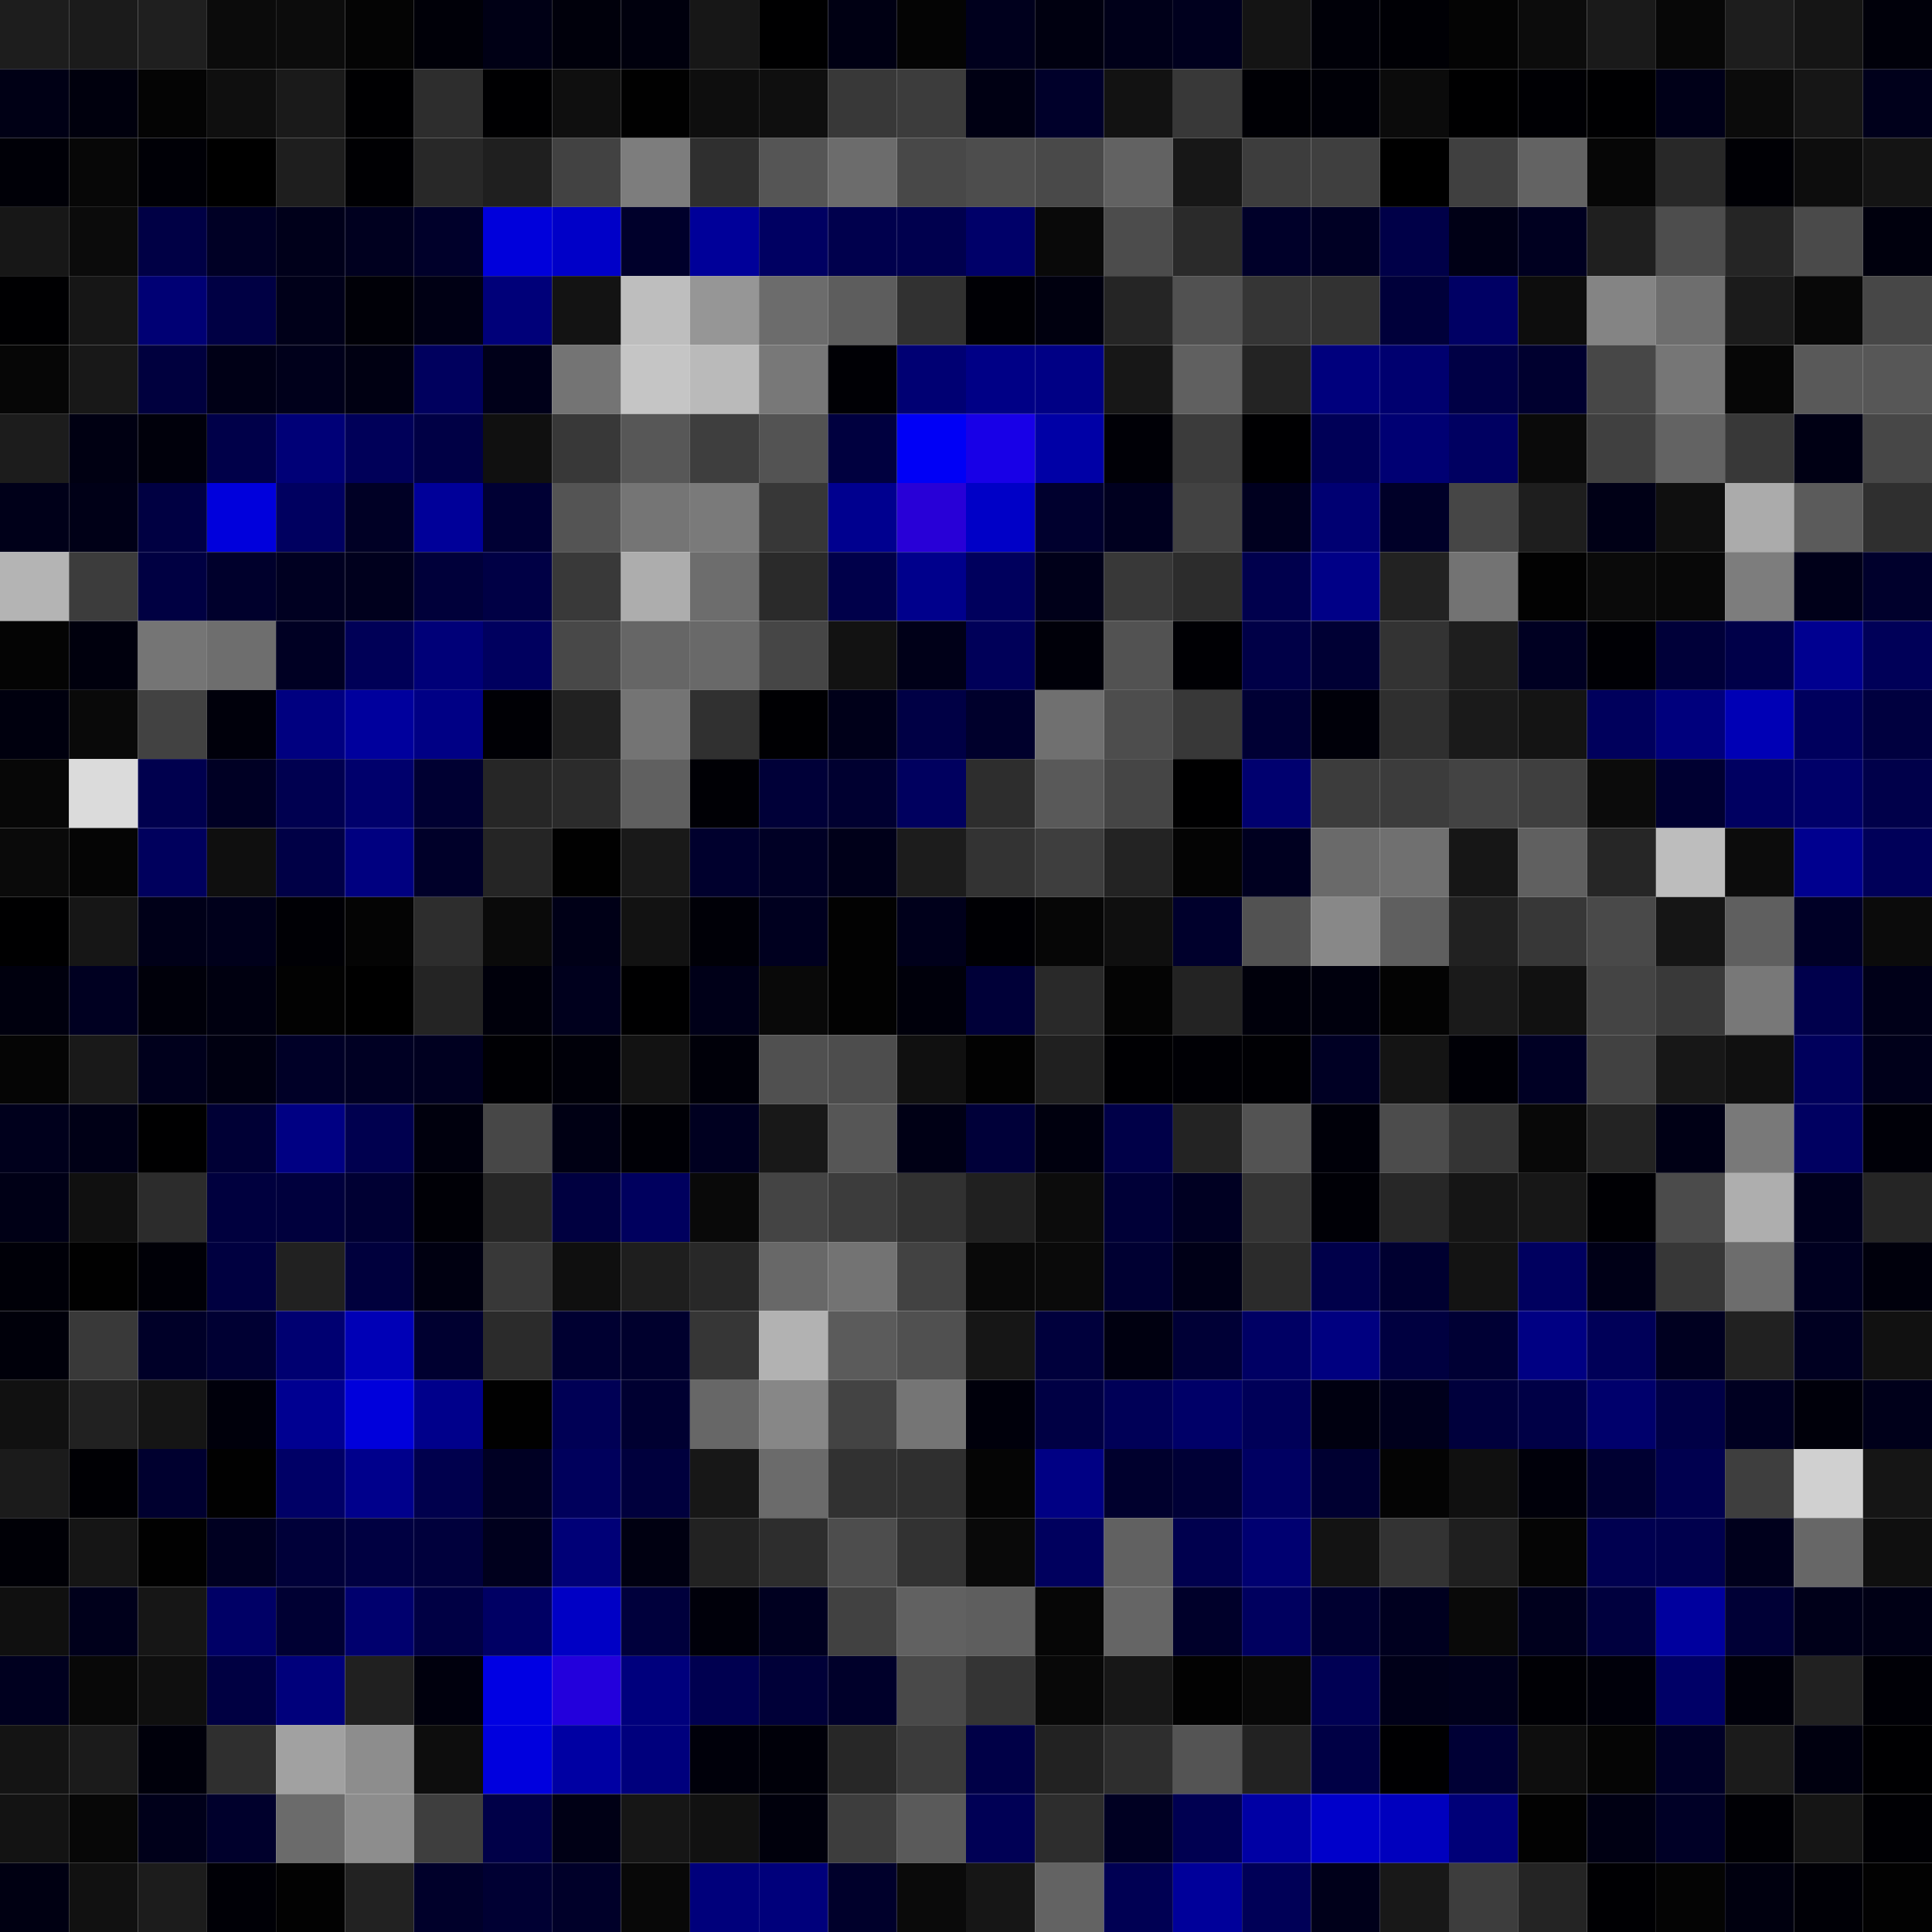 <svg xmlns="http://www.w3.org/2000/svg" width="56" height="56" viewBox="0 0 56 56"><g class="weights_image" id="node-39" stroke="none"><rect x="0" y="0" width="2" height="2" fill="#1d1d1d"/><rect x="2" y="0" width="2" height="2" fill="#1b1b1b"/><rect x="4" y="0" width="2" height="2" fill="#1f1f1f"/><rect x="6" y="0" width="2" height="2" fill="#0b0b0b"/><rect x="8" y="0" width="2" height="2" fill="#0c0c0c"/><rect x="10" y="0" width="2" height="2" fill="#040404"/><rect x="12" y="0" width="2" height="2" fill="#000008"/><rect x="14" y="0" width="2" height="2" fill="#000015"/><rect x="16" y="0" width="2" height="2" fill="#00000b"/><rect x="18" y="0" width="2" height="2" fill="#00000d"/><rect x="20" y="0" width="2" height="2" fill="#171717"/><rect x="22" y="0" width="2" height="2" fill="#000001"/><rect x="24" y="0" width="2" height="2" fill="#000013"/><rect x="26" y="0" width="2" height="2" fill="#040404"/><rect x="28" y="0" width="2" height="2" fill="#00001d"/><rect x="30" y="0" width="2" height="2" fill="#000010"/><rect x="32" y="0" width="2" height="2" fill="#000019"/><rect x="34" y="0" width="2" height="2" fill="#00001e"/><rect x="36" y="0" width="2" height="2" fill="#141414"/><rect x="38" y="0" width="2" height="2" fill="#000008"/><rect x="40" y="0" width="2" height="2" fill="#000005"/><rect x="42" y="0" width="2" height="2" fill="#040404"/><rect x="44" y="0" width="2" height="2" fill="#0c0c0c"/><rect x="46" y="0" width="2" height="2" fill="#1a1a1a"/><rect x="48" y="0" width="2" height="2" fill="#070707"/><rect x="50" y="0" width="2" height="2" fill="#1d1d1d"/><rect x="52" y="0" width="2" height="2" fill="#151515"/><rect x="54" y="0" width="2" height="2" fill="#00000a"/><rect x="0" y="2" width="2" height="2" fill="#000015"/><rect x="2" y="2" width="2" height="2" fill="#00000d"/><rect x="4" y="2" width="2" height="2" fill="#040404"/><rect x="6" y="2" width="2" height="2" fill="#0f0f0f"/><rect x="8" y="2" width="2" height="2" fill="#1a1a1a"/><rect x="10" y="2" width="2" height="2" fill="#000002"/><rect x="12" y="2" width="2" height="2" fill="#2d2d2d"/><rect x="14" y="2" width="2" height="2" fill="#000002"/><rect x="16" y="2" width="2" height="2" fill="#0f0f0f"/><rect x="18" y="2" width="2" height="2" fill="#010101"/><rect x="20" y="2" width="2" height="2" fill="#0e0e0e"/><rect x="22" y="2" width="2" height="2" fill="#0f0f0f"/><rect x="24" y="2" width="2" height="2" fill="#383838"/><rect x="26" y="2" width="2" height="2" fill="#3c3c3c"/><rect x="28" y="2" width="2" height="2" fill="#000013"/><rect x="30" y="2" width="2" height="2" fill="#00002a"/><rect x="32" y="2" width="2" height="2" fill="#121212"/><rect x="34" y="2" width="2" height="2" fill="#383838"/><rect x="36" y="2" width="2" height="2" fill="#000005"/><rect x="38" y="2" width="2" height="2" fill="#000007"/><rect x="40" y="2" width="2" height="2" fill="#0b0b0b"/><rect x="42" y="2" width="2" height="2" fill="#000001"/><rect x="44" y="2" width="2" height="2" fill="#000004"/><rect x="46" y="2" width="2" height="2" fill="#000002"/><rect x="48" y="2" width="2" height="2" fill="#000018"/><rect x="50" y="2" width="2" height="2" fill="#0b0b0b"/><rect x="52" y="2" width="2" height="2" fill="#161616"/><rect x="54" y="2" width="2" height="2" fill="#00001b"/><rect x="0" y="4" width="2" height="2" fill="#000007"/><rect x="2" y="4" width="2" height="2" fill="#070707"/><rect x="4" y="4" width="2" height="2" fill="#000006"/><rect x="6" y="4" width="2" height="2" fill="#000000"/><rect x="8" y="4" width="2" height="2" fill="#1e1e1e"/><rect x="10" y="4" width="2" height="2" fill="#000003"/><rect x="12" y="4" width="2" height="2" fill="#282828"/><rect x="14" y="4" width="2" height="2" fill="#1f1f1f"/><rect x="16" y="4" width="2" height="2" fill="#424242"/><rect x="18" y="4" width="2" height="2" fill="#7d7d7d"/><rect x="20" y="4" width="2" height="2" fill="#2f2f2f"/><rect x="22" y="4" width="2" height="2" fill="#555555"/><rect x="24" y="4" width="2" height="2" fill="#6c6c6c"/><rect x="26" y="4" width="2" height="2" fill="#484848"/><rect x="28" y="4" width="2" height="2" fill="#4d4d4d"/><rect x="30" y="4" width="2" height="2" fill="#494949"/><rect x="32" y="4" width="2" height="2" fill="#626262"/><rect x="34" y="4" width="2" height="2" fill="#171717"/><rect x="36" y="4" width="2" height="2" fill="#3d3d3d"/><rect x="38" y="4" width="2" height="2" fill="#3f3f3f"/><rect x="40" y="4" width="2" height="2" fill="#000000"/><rect x="42" y="4" width="2" height="2" fill="#404040"/><rect x="44" y="4" width="2" height="2" fill="#636363"/><rect x="46" y="4" width="2" height="2" fill="#060606"/><rect x="48" y="4" width="2" height="2" fill="#282828"/><rect x="50" y="4" width="2" height="2" fill="#000005"/><rect x="52" y="4" width="2" height="2" fill="#0d0d0d"/><rect x="54" y="4" width="2" height="2" fill="#141414"/><rect x="0" y="6" width="2" height="2" fill="#171717"/><rect x="2" y="6" width="2" height="2" fill="#0b0b0b"/><rect x="4" y="6" width="2" height="2" fill="#000045"/><rect x="6" y="6" width="2" height="2" fill="#000025"/><rect x="8" y="6" width="2" height="2" fill="#00001a"/><rect x="10" y="6" width="2" height="2" fill="#00001f"/><rect x="12" y="6" width="2" height="2" fill="#00002a"/><rect x="14" y="6" width="2" height="2" fill="#0000db"/><rect x="16" y="6" width="2" height="2" fill="#0000c8"/><rect x="18" y="6" width="2" height="2" fill="#00002b"/><rect x="20" y="6" width="2" height="2" fill="#000099"/><rect x="22" y="6" width="2" height="2" fill="#000062"/><rect x="24" y="6" width="2" height="2" fill="#00004d"/><rect x="26" y="6" width="2" height="2" fill="#00004e"/><rect x="28" y="6" width="2" height="2" fill="#000069"/><rect x="30" y="6" width="2" height="2" fill="#090909"/><rect x="32" y="6" width="2" height="2" fill="#4c4c4c"/><rect x="34" y="6" width="2" height="2" fill="#2a2a2a"/><rect x="36" y="6" width="2" height="2" fill="#000029"/><rect x="38" y="6" width="2" height="2" fill="#000024"/><rect x="40" y="6" width="2" height="2" fill="#000048"/><rect x="42" y="6" width="2" height="2" fill="#000016"/><rect x="44" y="6" width="2" height="2" fill="#000020"/><rect x="46" y="6" width="2" height="2" fill="#1f1f1f"/><rect x="48" y="6" width="2" height="2" fill="#4d4d4d"/><rect x="50" y="6" width="2" height="2" fill="#252525"/><rect x="52" y="6" width="2" height="2" fill="#4a4a4a"/><rect x="54" y="6" width="2" height="2" fill="#00000d"/><rect x="0" y="8" width="2" height="2" fill="#000002"/><rect x="2" y="8" width="2" height="2" fill="#161616"/><rect x="4" y="8" width="2" height="2" fill="#000074"/><rect x="6" y="8" width="2" height="2" fill="#000044"/><rect x="8" y="8" width="2" height="2" fill="#000019"/><rect x="10" y="8" width="2" height="2" fill="#000007"/><rect x="12" y="8" width="2" height="2" fill="#000014"/><rect x="14" y="8" width="2" height="2" fill="#000079"/><rect x="16" y="8" width="2" height="2" fill="#131313"/><rect x="18" y="8" width="2" height="2" fill="#bebebe"/><rect x="20" y="8" width="2" height="2" fill="#969696"/><rect x="22" y="8" width="2" height="2" fill="#6c6c6c"/><rect x="24" y="8" width="2" height="2" fill="#5d5d5d"/><rect x="26" y="8" width="2" height="2" fill="#313131"/><rect x="28" y="8" width="2" height="2" fill="#000005"/><rect x="30" y="8" width="2" height="2" fill="#00000f"/><rect x="32" y="8" width="2" height="2" fill="#252525"/><rect x="34" y="8" width="2" height="2" fill="#515151"/><rect x="36" y="8" width="2" height="2" fill="#353535"/><rect x="38" y="8" width="2" height="2" fill="#323232"/><rect x="40" y="8" width="2" height="2" fill="#00003a"/><rect x="42" y="8" width="2" height="2" fill="#000064"/><rect x="44" y="8" width="2" height="2" fill="#0d0d0d"/><rect x="46" y="8" width="2" height="2" fill="#848484"/><rect x="48" y="8" width="2" height="2" fill="#6e6e6e"/><rect x="50" y="8" width="2" height="2" fill="#1b1b1b"/><rect x="52" y="8" width="2" height="2" fill="#080808"/><rect x="54" y="8" width="2" height="2" fill="#474747"/><rect x="0" y="10" width="2" height="2" fill="#060606"/><rect x="2" y="10" width="2" height="2" fill="#181818"/><rect x="4" y="10" width="2" height="2" fill="#00003e"/><rect x="6" y="10" width="2" height="2" fill="#000016"/><rect x="8" y="10" width="2" height="2" fill="#00001b"/><rect x="10" y="10" width="2" height="2" fill="#000012"/><rect x="12" y="10" width="2" height="2" fill="#00005e"/><rect x="14" y="10" width="2" height="2" fill="#000019"/><rect x="16" y="10" width="2" height="2" fill="#747474"/><rect x="18" y="10" width="2" height="2" fill="#c5c5c5"/><rect x="20" y="10" width="2" height="2" fill="#bababa"/><rect x="22" y="10" width="2" height="2" fill="#787878"/><rect x="24" y="10" width="2" height="2" fill="#000005"/><rect x="26" y="10" width="2" height="2" fill="#000073"/><rect x="28" y="10" width="2" height="2" fill="#000086"/><rect x="30" y="10" width="2" height="2" fill="#000085"/><rect x="32" y="10" width="2" height="2" fill="#171717"/><rect x="34" y="10" width="2" height="2" fill="#606060"/><rect x="36" y="10" width="2" height="2" fill="#232323"/><rect x="38" y="10" width="2" height="2" fill="#00007d"/><rect x="40" y="10" width="2" height="2" fill="#00006f"/><rect x="42" y="10" width="2" height="2" fill="#000045"/><rect x="44" y="10" width="2" height="2" fill="#00002f"/><rect x="46" y="10" width="2" height="2" fill="#474747"/><rect x="48" y="10" width="2" height="2" fill="#767676"/><rect x="50" y="10" width="2" height="2" fill="#060606"/><rect x="52" y="10" width="2" height="2" fill="#595959"/><rect x="54" y="10" width="2" height="2" fill="#575757"/><rect x="0" y="12" width="2" height="2" fill="#1c1c1c"/><rect x="2" y="12" width="2" height="2" fill="#000012"/><rect x="4" y="12" width="2" height="2" fill="#00000b"/><rect x="6" y="12" width="2" height="2" fill="#000049"/><rect x="8" y="12" width="2" height="2" fill="#000077"/><rect x="10" y="12" width="2" height="2" fill="#000059"/><rect x="12" y="12" width="2" height="2" fill="#000045"/><rect x="14" y="12" width="2" height="2" fill="#101010"/><rect x="16" y="12" width="2" height="2" fill="#383838"/><rect x="18" y="12" width="2" height="2" fill="#575757"/><rect x="20" y="12" width="2" height="2" fill="#3e3e3e"/><rect x="22" y="12" width="2" height="2" fill="#535353"/><rect x="24" y="12" width="2" height="2" fill="#00003f"/><rect x="26" y="12" width="2" height="2" fill="#0000f6"/><rect x="28" y="12" width="2" height="2" fill="#1800e7"/><rect x="30" y="12" width="2" height="2" fill="#0000a6"/><rect x="32" y="12" width="2" height="2" fill="#000006"/><rect x="34" y="12" width="2" height="2" fill="#3b3b3b"/><rect x="36" y="12" width="2" height="2" fill="#000002"/><rect x="38" y="12" width="2" height="2" fill="#000057"/><rect x="40" y="12" width="2" height="2" fill="#000073"/><rect x="42" y="12" width="2" height="2" fill="#000061"/><rect x="44" y="12" width="2" height="2" fill="#0a0a0a"/><rect x="46" y="12" width="2" height="2" fill="#404040"/><rect x="48" y="12" width="2" height="2" fill="#636363"/><rect x="50" y="12" width="2" height="2" fill="#383838"/><rect x="52" y="12" width="2" height="2" fill="#000014"/><rect x="54" y="12" width="2" height="2" fill="#474747"/><rect x="0" y="14" width="2" height="2" fill="#000019"/><rect x="2" y="14" width="2" height="2" fill="#000017"/><rect x="4" y="14" width="2" height="2" fill="#000042"/><rect x="6" y="14" width="2" height="2" fill="#0000dc"/><rect x="8" y="14" width="2" height="2" fill="#000060"/><rect x="10" y="14" width="2" height="2" fill="#000025"/><rect x="12" y="14" width="2" height="2" fill="#000099"/><rect x="14" y="14" width="2" height="2" fill="#000034"/><rect x="16" y="14" width="2" height="2" fill="#545454"/><rect x="18" y="14" width="2" height="2" fill="#757575"/><rect x="20" y="14" width="2" height="2" fill="#7a7a7a"/><rect x="22" y="14" width="2" height="2" fill="#373737"/><rect x="24" y="14" width="2" height="2" fill="#00008f"/><rect x="26" y="14" width="2" height="2" fill="#2800d7"/><rect x="28" y="14" width="2" height="2" fill="#0000c7"/><rect x="30" y="14" width="2" height="2" fill="#00002e"/><rect x="32" y="14" width="2" height="2" fill="#00001f"/><rect x="34" y="14" width="2" height="2" fill="#424242"/><rect x="36" y="14" width="2" height="2" fill="#00001f"/><rect x="38" y="14" width="2" height="2" fill="#000072"/><rect x="40" y="14" width="2" height="2" fill="#000028"/><rect x="42" y="14" width="2" height="2" fill="#464646"/><rect x="44" y="14" width="2" height="2" fill="#1e1e1e"/><rect x="46" y="14" width="2" height="2" fill="#000016"/><rect x="48" y="14" width="2" height="2" fill="#0f0f0f"/><rect x="50" y="14" width="2" height="2" fill="#ababab"/><rect x="52" y="14" width="2" height="2" fill="#5b5b5b"/><rect x="54" y="14" width="2" height="2" fill="#2f2f2f"/><rect x="0" y="16" width="2" height="2" fill="#b4b4b4"/><rect x="2" y="16" width="2" height="2" fill="#3c3c3c"/><rect x="4" y="16" width="2" height="2" fill="#000042"/><rect x="6" y="16" width="2" height="2" fill="#00002c"/><rect x="8" y="16" width="2" height="2" fill="#000021"/><rect x="10" y="16" width="2" height="2" fill="#00001d"/><rect x="12" y="16" width="2" height="2" fill="#00003a"/><rect x="14" y="16" width="2" height="2" fill="#000045"/><rect x="16" y="16" width="2" height="2" fill="#393939"/><rect x="18" y="16" width="2" height="2" fill="#adadad"/><rect x="20" y="16" width="2" height="2" fill="#6d6d6d"/><rect x="22" y="16" width="2" height="2" fill="#2a2a2a"/><rect x="24" y="16" width="2" height="2" fill="#00004a"/><rect x="26" y="16" width="2" height="2" fill="#00008c"/><rect x="28" y="16" width="2" height="2" fill="#00005d"/><rect x="30" y="16" width="2" height="2" fill="#000019"/><rect x="32" y="16" width="2" height="2" fill="#383838"/><rect x="34" y="16" width="2" height="2" fill="#2c2c2c"/><rect x="36" y="16" width="2" height="2" fill="#00004d"/><rect x="38" y="16" width="2" height="2" fill="#000087"/><rect x="40" y="16" width="2" height="2" fill="#222222"/><rect x="42" y="16" width="2" height="2" fill="#737373"/><rect x="44" y="16" width="2" height="2" fill="#020202"/><rect x="46" y="16" width="2" height="2" fill="#0a0a0a"/><rect x="48" y="16" width="2" height="2" fill="#080808"/><rect x="50" y="16" width="2" height="2" fill="#7d7d7d"/><rect x="52" y="16" width="2" height="2" fill="#000019"/><rect x="54" y="16" width="2" height="2" fill="#00002c"/><rect x="0" y="18" width="2" height="2" fill="#040404"/><rect x="2" y="18" width="2" height="2" fill="#00000d"/><rect x="4" y="18" width="2" height="2" fill="#757575"/><rect x="6" y="18" width="2" height="2" fill="#6e6e6e"/><rect x="8" y="18" width="2" height="2" fill="#000023"/><rect x="10" y="18" width="2" height="2" fill="#000057"/><rect x="12" y="18" width="2" height="2" fill="#000078"/><rect x="14" y="18" width="2" height="2" fill="#00005f"/><rect x="16" y="18" width="2" height="2" fill="#484848"/><rect x="18" y="18" width="2" height="2" fill="#666666"/><rect x="20" y="18" width="2" height="2" fill="#696969"/><rect x="22" y="18" width="2" height="2" fill="#464646"/><rect x="24" y="18" width="2" height="2" fill="#121212"/><rect x="26" y="18" width="2" height="2" fill="#000018"/><rect x="28" y="18" width="2" height="2" fill="#000059"/><rect x="30" y="18" width="2" height="2" fill="#000009"/><rect x="32" y="18" width="2" height="2" fill="#525252"/><rect x="34" y="18" width="2" height="2" fill="#000004"/><rect x="36" y="18" width="2" height="2" fill="#000047"/><rect x="38" y="18" width="2" height="2" fill="#000034"/><rect x="40" y="18" width="2" height="2" fill="#333333"/><rect x="42" y="18" width="2" height="2" fill="#1e1e1e"/><rect x="44" y="18" width="2" height="2" fill="#000022"/><rect x="46" y="18" width="2" height="2" fill="#000005"/><rect x="48" y="18" width="2" height="2" fill="#000039"/><rect x="50" y="18" width="2" height="2" fill="#000049"/><rect x="52" y="18" width="2" height="2" fill="#000090"/><rect x="54" y="18" width="2" height="2" fill="#000058"/><rect x="0" y="20" width="2" height="2" fill="#00000e"/><rect x="2" y="20" width="2" height="2" fill="#090909"/><rect x="4" y="20" width="2" height="2" fill="#424242"/><rect x="6" y="20" width="2" height="2" fill="#00000b"/><rect x="8" y="20" width="2" height="2" fill="#000080"/><rect x="10" y="20" width="2" height="2" fill="#00009d"/><rect x="12" y="20" width="2" height="2" fill="#000085"/><rect x="14" y="20" width="2" height="2" fill="#000005"/><rect x="16" y="20" width="2" height="2" fill="#212121"/><rect x="18" y="20" width="2" height="2" fill="#747474"/><rect x="20" y="20" width="2" height="2" fill="#303030"/><rect x="22" y="20" width="2" height="2" fill="#000003"/><rect x="24" y="20" width="2" height="2" fill="#000019"/><rect x="26" y="20" width="2" height="2" fill="#000045"/><rect x="28" y="20" width="2" height="2" fill="#00002c"/><rect x="30" y="20" width="2" height="2" fill="#707070"/><rect x="32" y="20" width="2" height="2" fill="#4d4d4d"/><rect x="34" y="20" width="2" height="2" fill="#383838"/><rect x="36" y="20" width="2" height="2" fill="#000034"/><rect x="38" y="20" width="2" height="2" fill="#000009"/><rect x="40" y="20" width="2" height="2" fill="#2f2f2f"/><rect x="42" y="20" width="2" height="2" fill="#1a1a1a"/><rect x="44" y="20" width="2" height="2" fill="#141414"/><rect x="46" y="20" width="2" height="2" fill="#00005c"/><rect x="48" y="20" width="2" height="2" fill="#00007d"/><rect x="50" y="20" width="2" height="2" fill="#0000b5"/><rect x="52" y="20" width="2" height="2" fill="#00005d"/><rect x="54" y="20" width="2" height="2" fill="#00003f"/><rect x="0" y="22" width="2" height="2" fill="#070707"/><rect x="2" y="22" width="2" height="2" fill="#dbdbdb"/><rect x="4" y="22" width="2" height="2" fill="#00004e"/><rect x="6" y="22" width="2" height="2" fill="#000024"/><rect x="8" y="22" width="2" height="2" fill="#000050"/><rect x="10" y="22" width="2" height="2" fill="#00006c"/><rect x="12" y="22" width="2" height="2" fill="#000032"/><rect x="14" y="22" width="2" height="2" fill="#262626"/><rect x="16" y="22" width="2" height="2" fill="#2b2b2b"/><rect x="18" y="22" width="2" height="2" fill="#606060"/><rect x="20" y="22" width="2" height="2" fill="#000005"/><rect x="22" y="22" width="2" height="2" fill="#000038"/><rect x="24" y="22" width="2" height="2" fill="#000030"/><rect x="26" y="22" width="2" height="2" fill="#00005f"/><rect x="28" y="22" width="2" height="2" fill="#2d2d2d"/><rect x="30" y="22" width="2" height="2" fill="#595959"/><rect x="32" y="22" width="2" height="2" fill="#454545"/><rect x="34" y="22" width="2" height="2" fill="#000001"/><rect x="36" y="22" width="2" height="2" fill="#00006f"/><rect x="38" y="22" width="2" height="2" fill="#3c3c3c"/><rect x="40" y="22" width="2" height="2" fill="#3c3c3c"/><rect x="42" y="22" width="2" height="2" fill="#434343"/><rect x="44" y="22" width="2" height="2" fill="#3f3f3f"/><rect x="46" y="22" width="2" height="2" fill="#0b0b0b"/><rect x="48" y="22" width="2" height="2" fill="#000031"/><rect x="50" y="22" width="2" height="2" fill="#000061"/><rect x="52" y="22" width="2" height="2" fill="#000069"/><rect x="54" y="22" width="2" height="2" fill="#00004a"/><rect x="0" y="24" width="2" height="2" fill="#0a0a0a"/><rect x="2" y="24" width="2" height="2" fill="#050505"/><rect x="4" y="24" width="2" height="2" fill="#00005d"/><rect x="6" y="24" width="2" height="2" fill="#0f0f0f"/><rect x="8" y="24" width="2" height="2" fill="#000046"/><rect x="10" y="24" width="2" height="2" fill="#000080"/><rect x="12" y="24" width="2" height="2" fill="#000029"/><rect x="14" y="24" width="2" height="2" fill="#252525"/><rect x="16" y="24" width="2" height="2" fill="#010101"/><rect x="18" y="24" width="2" height="2" fill="#191919"/><rect x="20" y="24" width="2" height="2" fill="#00002d"/><rect x="22" y="24" width="2" height="2" fill="#000025"/><rect x="24" y="24" width="2" height="2" fill="#000019"/><rect x="26" y="24" width="2" height="2" fill="#1c1c1c"/><rect x="28" y="24" width="2" height="2" fill="#333333"/><rect x="30" y="24" width="2" height="2" fill="#3e3e3e"/><rect x="32" y="24" width="2" height="2" fill="#232323"/><rect x="34" y="24" width="2" height="2" fill="#040404"/><rect x="36" y="24" width="2" height="2" fill="#000020"/><rect x="38" y="24" width="2" height="2" fill="#6a6a6a"/><rect x="40" y="24" width="2" height="2" fill="#707070"/><rect x="42" y="24" width="2" height="2" fill="#161616"/><rect x="44" y="24" width="2" height="2" fill="#606060"/><rect x="46" y="24" width="2" height="2" fill="#262626"/><rect x="48" y="24" width="2" height="2" fill="#bdbdbd"/><rect x="50" y="24" width="2" height="2" fill="#0c0c0c"/><rect x="52" y="24" width="2" height="2" fill="#00008f"/><rect x="54" y="24" width="2" height="2" fill="#000059"/><rect x="0" y="26" width="2" height="2" fill="#000001"/><rect x="2" y="26" width="2" height="2" fill="#161616"/><rect x="4" y="26" width="2" height="2" fill="#000018"/><rect x="6" y="26" width="2" height="2" fill="#00001b"/><rect x="8" y="26" width="2" height="2" fill="#000005"/><rect x="10" y="26" width="2" height="2" fill="#040404"/><rect x="12" y="26" width="2" height="2" fill="#2d2d2d"/><rect x="14" y="26" width="2" height="2" fill="#0a0a0a"/><rect x="16" y="26" width="2" height="2" fill="#000017"/><rect x="18" y="26" width="2" height="2" fill="#121212"/><rect x="20" y="26" width="2" height="2" fill="#000007"/><rect x="22" y="26" width="2" height="2" fill="#00001f"/><rect x="24" y="26" width="2" height="2" fill="#020202"/><rect x="26" y="26" width="2" height="2" fill="#00001b"/><rect x="28" y="26" width="2" height="2" fill="#000004"/><rect x="30" y="26" width="2" height="2" fill="#060606"/><rect x="32" y="26" width="2" height="2" fill="#0f0f0f"/><rect x="34" y="26" width="2" height="2" fill="#00002c"/><rect x="36" y="26" width="2" height="2" fill="#525252"/><rect x="38" y="26" width="2" height="2" fill="#888888"/><rect x="40" y="26" width="2" height="2" fill="#5f5f5f"/><rect x="42" y="26" width="2" height="2" fill="#212121"/><rect x="44" y="26" width="2" height="2" fill="#373737"/><rect x="46" y="26" width="2" height="2" fill="#494949"/><rect x="48" y="26" width="2" height="2" fill="#151515"/><rect x="50" y="26" width="2" height="2" fill="#5f5f5f"/><rect x="52" y="26" width="2" height="2" fill="#000026"/><rect x="54" y="26" width="2" height="2" fill="#0b0b0b"/><rect x="0" y="28" width="2" height="2" fill="#00000e"/><rect x="2" y="28" width="2" height="2" fill="#000021"/><rect x="4" y="28" width="2" height="2" fill="#00000a"/><rect x="6" y="28" width="2" height="2" fill="#000010"/><rect x="8" y="28" width="2" height="2" fill="#020202"/><rect x="10" y="28" width="2" height="2" fill="#000000"/><rect x="12" y="28" width="2" height="2" fill="#242424"/><rect x="14" y="28" width="2" height="2" fill="#00000b"/><rect x="16" y="28" width="2" height="2" fill="#00001d"/><rect x="18" y="28" width="2" height="2" fill="#000001"/><rect x="20" y="28" width="2" height="2" fill="#000018"/><rect x="22" y="28" width="2" height="2" fill="#090909"/><rect x="24" y="28" width="2" height="2" fill="#020202"/><rect x="26" y="28" width="2" height="2" fill="#00000b"/><rect x="28" y="28" width="2" height="2" fill="#000038"/><rect x="30" y="28" width="2" height="2" fill="#292929"/><rect x="32" y="28" width="2" height="2" fill="#040404"/><rect x="34" y="28" width="2" height="2" fill="#232323"/><rect x="36" y="28" width="2" height="2" fill="#00000b"/><rect x="38" y="28" width="2" height="2" fill="#00000d"/><rect x="40" y="28" width="2" height="2" fill="#030303"/><rect x="42" y="28" width="2" height="2" fill="#1a1a1a"/><rect x="44" y="28" width="2" height="2" fill="#111111"/><rect x="46" y="28" width="2" height="2" fill="#444444"/><rect x="48" y="28" width="2" height="2" fill="#393939"/><rect x="50" y="28" width="2" height="2" fill="#787878"/><rect x="52" y="28" width="2" height="2" fill="#00004c"/><rect x="54" y="28" width="2" height="2" fill="#000018"/><rect x="0" y="30" width="2" height="2" fill="#050505"/><rect x="2" y="30" width="2" height="2" fill="#191919"/><rect x="4" y="30" width="2" height="2" fill="#00001c"/><rect x="6" y="30" width="2" height="2" fill="#000011"/><rect x="8" y="30" width="2" height="2" fill="#000027"/><rect x="10" y="30" width="2" height="2" fill="#000023"/><rect x="12" y="30" width="2" height="2" fill="#000020"/><rect x="14" y="30" width="2" height="2" fill="#000004"/><rect x="16" y="30" width="2" height="2" fill="#000009"/><rect x="18" y="30" width="2" height="2" fill="#121212"/><rect x="20" y="30" width="2" height="2" fill="#000009"/><rect x="22" y="30" width="2" height="2" fill="#505050"/><rect x="24" y="30" width="2" height="2" fill="#4d4d4d"/><rect x="26" y="30" width="2" height="2" fill="#101010"/><rect x="28" y="30" width="2" height="2" fill="#020202"/><rect x="30" y="30" width="2" height="2" fill="#202020"/><rect x="32" y="30" width="2" height="2" fill="#000003"/><rect x="34" y="30" width="2" height="2" fill="#000005"/><rect x="36" y="30" width="2" height="2" fill="#000004"/><rect x="38" y="30" width="2" height="2" fill="#000024"/><rect x="40" y="30" width="2" height="2" fill="#141414"/><rect x="42" y="30" width="2" height="2" fill="#000006"/><rect x="44" y="30" width="2" height="2" fill="#000024"/><rect x="46" y="30" width="2" height="2" fill="#414141"/><rect x="48" y="30" width="2" height="2" fill="#171717"/><rect x="50" y="30" width="2" height="2" fill="#101010"/><rect x="52" y="30" width="2" height="2" fill="#00005c"/><rect x="54" y="30" width="2" height="2" fill="#00001a"/><rect x="0" y="32" width="2" height="2" fill="#00001c"/><rect x="2" y="32" width="2" height="2" fill="#000016"/><rect x="4" y="32" width="2" height="2" fill="#000001"/><rect x="6" y="32" width="2" height="2" fill="#000035"/><rect x="8" y="32" width="2" height="2" fill="#000083"/><rect x="10" y="32" width="2" height="2" fill="#00004f"/><rect x="12" y="32" width="2" height="2" fill="#00000d"/><rect x="14" y="32" width="2" height="2" fill="#474747"/><rect x="16" y="32" width="2" height="2" fill="#000014"/><rect x="18" y="32" width="2" height="2" fill="#000006"/><rect x="20" y="32" width="2" height="2" fill="#000020"/><rect x="22" y="32" width="2" height="2" fill="#181818"/><rect x="24" y="32" width="2" height="2" fill="#565656"/><rect x="26" y="32" width="2" height="2" fill="#000015"/><rect x="28" y="32" width="2" height="2" fill="#000039"/><rect x="30" y="32" width="2" height="2" fill="#00000e"/><rect x="32" y="32" width="2" height="2" fill="#000048"/><rect x="34" y="32" width="2" height="2" fill="#232323"/><rect x="36" y="32" width="2" height="2" fill="#535353"/><rect x="38" y="32" width="2" height="2" fill="#000009"/><rect x="40" y="32" width="2" height="2" fill="#4c4c4c"/><rect x="42" y="32" width="2" height="2" fill="#343434"/><rect x="44" y="32" width="2" height="2" fill="#080808"/><rect x="46" y="32" width="2" height="2" fill="#232323"/><rect x="48" y="32" width="2" height="2" fill="#000015"/><rect x="50" y="32" width="2" height="2" fill="#797979"/><rect x="52" y="32" width="2" height="2" fill="#000061"/><rect x="54" y="32" width="2" height="2" fill="#000008"/><rect x="0" y="34" width="2" height="2" fill="#000016"/><rect x="2" y="34" width="2" height="2" fill="#101010"/><rect x="4" y="34" width="2" height="2" fill="#2c2c2c"/><rect x="6" y="34" width="2" height="2" fill="#00003e"/><rect x="8" y="34" width="2" height="2" fill="#00003d"/><rect x="10" y="34" width="2" height="2" fill="#000033"/><rect x="12" y="34" width="2" height="2" fill="#000006"/><rect x="14" y="34" width="2" height="2" fill="#262626"/><rect x="16" y="34" width="2" height="2" fill="#000040"/><rect x="18" y="34" width="2" height="2" fill="#00005e"/><rect x="20" y="34" width="2" height="2" fill="#090909"/><rect x="22" y="34" width="2" height="2" fill="#444444"/><rect x="24" y="34" width="2" height="2" fill="#3c3c3c"/><rect x="26" y="34" width="2" height="2" fill="#313131"/><rect x="28" y="34" width="2" height="2" fill="#202020"/><rect x="30" y="34" width="2" height="2" fill="#0c0c0c"/><rect x="32" y="34" width="2" height="2" fill="#000037"/><rect x="34" y="34" width="2" height="2" fill="#000022"/><rect x="36" y="34" width="2" height="2" fill="#343434"/><rect x="38" y="34" width="2" height="2" fill="#000006"/><rect x="40" y="34" width="2" height="2" fill="#272727"/><rect x="42" y="34" width="2" height="2" fill="#151515"/><rect x="44" y="34" width="2" height="2" fill="#171717"/><rect x="46" y="34" width="2" height="2" fill="#000004"/><rect x="48" y="34" width="2" height="2" fill="#4b4b4b"/><rect x="50" y="34" width="2" height="2" fill="#aeaeae"/><rect x="52" y="34" width="2" height="2" fill="#00001d"/><rect x="54" y="34" width="2" height="2" fill="#252525"/><rect x="0" y="36" width="2" height="2" fill="#000008"/><rect x="2" y="36" width="2" height="2" fill="#010101"/><rect x="4" y="36" width="2" height="2" fill="#000007"/><rect x="6" y="36" width="2" height="2" fill="#000040"/><rect x="8" y="36" width="2" height="2" fill="#212121"/><rect x="10" y="36" width="2" height="2" fill="#00003d"/><rect x="12" y="36" width="2" height="2" fill="#000011"/><rect x="14" y="36" width="2" height="2" fill="#383838"/><rect x="16" y="36" width="2" height="2" fill="#0f0f0f"/><rect x="18" y="36" width="2" height="2" fill="#1e1e1e"/><rect x="20" y="36" width="2" height="2" fill="#282828"/><rect x="22" y="36" width="2" height="2" fill="#686868"/><rect x="24" y="36" width="2" height="2" fill="#737373"/><rect x="26" y="36" width="2" height="2" fill="#424242"/><rect x="28" y="36" width="2" height="2" fill="#090909"/><rect x="30" y="36" width="2" height="2" fill="#0a0a0a"/><rect x="32" y="36" width="2" height="2" fill="#000032"/><rect x="34" y="36" width="2" height="2" fill="#000017"/><rect x="36" y="36" width="2" height="2" fill="#2b2b2b"/><rect x="38" y="36" width="2" height="2" fill="#00004a"/><rect x="40" y="36" width="2" height="2" fill="#000030"/><rect x="42" y="36" width="2" height="2" fill="#131313"/><rect x="44" y="36" width="2" height="2" fill="#00005f"/><rect x="46" y="36" width="2" height="2" fill="#000017"/><rect x="48" y="36" width="2" height="2" fill="#373737"/><rect x="50" y="36" width="2" height="2" fill="#6d6d6d"/><rect x="52" y="36" width="2" height="2" fill="#000020"/><rect x="54" y="36" width="2" height="2" fill="#00000c"/><rect x="0" y="38" width="2" height="2" fill="#00000a"/><rect x="2" y="38" width="2" height="2" fill="#393939"/><rect x="4" y="38" width="2" height="2" fill="#000028"/><rect x="6" y="38" width="2" height="2" fill="#000033"/><rect x="8" y="38" width="2" height="2" fill="#000071"/><rect x="10" y="38" width="2" height="2" fill="#0000b6"/><rect x="12" y="38" width="2" height="2" fill="#000030"/><rect x="14" y="38" width="2" height="2" fill="#2b2b2b"/><rect x="16" y="38" width="2" height="2" fill="#000031"/><rect x="18" y="38" width="2" height="2" fill="#00002d"/><rect x="20" y="38" width="2" height="2" fill="#363636"/><rect x="22" y="38" width="2" height="2" fill="#b2b2b2"/><rect x="24" y="38" width="2" height="2" fill="#5b5b5b"/><rect x="26" y="38" width="2" height="2" fill="#505050"/><rect x="28" y="38" width="2" height="2" fill="#161616"/><rect x="30" y="38" width="2" height="2" fill="#00003c"/><rect x="32" y="38" width="2" height="2" fill="#000010"/><rect x="34" y="38" width="2" height="2" fill="#000036"/><rect x="36" y="38" width="2" height="2" fill="#000064"/><rect x="38" y="38" width="2" height="2" fill="#000080"/><rect x="40" y="38" width="2" height="2" fill="#000040"/><rect x="42" y="38" width="2" height="2" fill="#000034"/><rect x="44" y="38" width="2" height="2" fill="#000083"/><rect x="46" y="38" width="2" height="2" fill="#000058"/><rect x="48" y="38" width="2" height="2" fill="#000020"/><rect x="50" y="38" width="2" height="2" fill="#212121"/><rect x="52" y="38" width="2" height="2" fill="#000021"/><rect x="54" y="38" width="2" height="2" fill="#111111"/><rect x="0" y="40" width="2" height="2" fill="#111111"/><rect x="2" y="40" width="2" height="2" fill="#212121"/><rect x="4" y="40" width="2" height="2" fill="#151515"/><rect x="6" y="40" width="2" height="2" fill="#00000b"/><rect x="8" y="40" width="2" height="2" fill="#000091"/><rect x="10" y="40" width="2" height="2" fill="#0000db"/><rect x="12" y="40" width="2" height="2" fill="#00008b"/><rect x="14" y="40" width="2" height="2" fill="#010101"/><rect x="16" y="40" width="2" height="2" fill="#000055"/><rect x="18" y="40" width="2" height="2" fill="#000031"/><rect x="20" y="40" width="2" height="2" fill="#676767"/><rect x="22" y="40" width="2" height="2" fill="#878787"/><rect x="24" y="40" width="2" height="2" fill="#434343"/><rect x="26" y="40" width="2" height="2" fill="#757575"/><rect x="28" y="40" width="2" height="2" fill="#00000b"/><rect x="30" y="40" width="2" height="2" fill="#000044"/><rect x="32" y="40" width="2" height="2" fill="#000057"/><rect x="34" y="40" width="2" height="2" fill="#000068"/><rect x="36" y="40" width="2" height="2" fill="#000058"/><rect x="38" y="40" width="2" height="2" fill="#000010"/><rect x="40" y="40" width="2" height="2" fill="#00001c"/><rect x="42" y="40" width="2" height="2" fill="#00003c"/><rect x="44" y="40" width="2" height="2" fill="#000046"/><rect x="46" y="40" width="2" height="2" fill="#00006c"/><rect x="48" y="40" width="2" height="2" fill="#000046"/><rect x="50" y="40" width="2" height="2" fill="#000021"/><rect x="52" y="40" width="2" height="2" fill="#00000a"/><rect x="54" y="40" width="2" height="2" fill="#00001a"/><rect x="0" y="42" width="2" height="2" fill="#1b1b1b"/><rect x="2" y="42" width="2" height="2" fill="#000004"/><rect x="4" y="42" width="2" height="2" fill="#00002f"/><rect x="6" y="42" width="2" height="2" fill="#010101"/><rect x="8" y="42" width="2" height="2" fill="#000066"/><rect x="10" y="42" width="2" height="2" fill="#00008c"/><rect x="12" y="42" width="2" height="2" fill="#00004d"/><rect x="14" y="42" width="2" height="2" fill="#000023"/><rect x="16" y="42" width="2" height="2" fill="#00005c"/><rect x="18" y="42" width="2" height="2" fill="#00003d"/><rect x="20" y="42" width="2" height="2" fill="#171717"/><rect x="22" y="42" width="2" height="2" fill="#6b6b6b"/><rect x="24" y="42" width="2" height="2" fill="#313131"/><rect x="26" y="42" width="2" height="2" fill="#2f2f2f"/><rect x="28" y="42" width="2" height="2" fill="#050505"/><rect x="30" y="42" width="2" height="2" fill="#000084"/><rect x="32" y="42" width="2" height="2" fill="#00002d"/><rect x="34" y="42" width="2" height="2" fill="#000036"/><rect x="36" y="42" width="2" height="2" fill="#000062"/><rect x="38" y="42" width="2" height="2" fill="#000031"/><rect x="40" y="42" width="2" height="2" fill="#040404"/><rect x="42" y="42" width="2" height="2" fill="#101010"/><rect x="44" y="42" width="2" height="2" fill="#00000a"/><rect x="46" y="42" width="2" height="2" fill="#000032"/><rect x="48" y="42" width="2" height="2" fill="#00004f"/><rect x="50" y="42" width="2" height="2" fill="#3e3e3e"/><rect x="52" y="42" width="2" height="2" fill="#d0d0d0"/><rect x="54" y="42" width="2" height="2" fill="#151515"/><rect x="0" y="44" width="2" height="2" fill="#000006"/><rect x="2" y="44" width="2" height="2" fill="#151515"/><rect x="4" y="44" width="2" height="2" fill="#010101"/><rect x="6" y="44" width="2" height="2" fill="#000021"/><rect x="8" y="44" width="2" height="2" fill="#000039"/><rect x="10" y="44" width="2" height="2" fill="#000041"/><rect x="12" y="44" width="2" height="2" fill="#00003c"/><rect x="14" y="44" width="2" height="2" fill="#00001d"/><rect x="16" y="44" width="2" height="2" fill="#000077"/><rect x="18" y="44" width="2" height="2" fill="#000011"/><rect x="20" y="44" width="2" height="2" fill="#222222"/><rect x="22" y="44" width="2" height="2" fill="#2d2d2d"/><rect x="24" y="44" width="2" height="2" fill="#4d4d4d"/><rect x="26" y="44" width="2" height="2" fill="#323232"/><rect x="28" y="44" width="2" height="2" fill="#090909"/><rect x="30" y="44" width="2" height="2" fill="#00005e"/><rect x="32" y="44" width="2" height="2" fill="#616161"/><rect x="34" y="44" width="2" height="2" fill="#00004e"/><rect x="36" y="44" width="2" height="2" fill="#000071"/><rect x="38" y="44" width="2" height="2" fill="#131313"/><rect x="40" y="44" width="2" height="2" fill="#333333"/><rect x="42" y="44" width="2" height="2" fill="#1f1f1f"/><rect x="44" y="44" width="2" height="2" fill="#050505"/><rect x="46" y="44" width="2" height="2" fill="#000050"/><rect x="48" y="44" width="2" height="2" fill="#00004d"/><rect x="50" y="44" width="2" height="2" fill="#00001c"/><rect x="52" y="44" width="2" height="2" fill="#676767"/><rect x="54" y="44" width="2" height="2" fill="#0f0f0f"/><rect x="0" y="46" width="2" height="2" fill="#101010"/><rect x="2" y="46" width="2" height="2" fill="#00001b"/><rect x="4" y="46" width="2" height="2" fill="#161616"/><rect x="6" y="46" width="2" height="2" fill="#000066"/><rect x="8" y="46" width="2" height="2" fill="#000033"/><rect x="10" y="46" width="2" height="2" fill="#00006e"/><rect x="12" y="46" width="2" height="2" fill="#000044"/><rect x="14" y="46" width="2" height="2" fill="#000064"/><rect x="16" y="46" width="2" height="2" fill="#0000c5"/><rect x="18" y="46" width="2" height="2" fill="#00003c"/><rect x="20" y="46" width="2" height="2" fill="#00000a"/><rect x="22" y="46" width="2" height="2" fill="#000020"/><rect x="24" y="46" width="2" height="2" fill="#414141"/><rect x="26" y="46" width="2" height="2" fill="#616161"/><rect x="28" y="46" width="2" height="2" fill="#5e5e5e"/><rect x="30" y="46" width="2" height="2" fill="#060606"/><rect x="32" y="46" width="2" height="2" fill="#656565"/><rect x="34" y="46" width="2" height="2" fill="#00002a"/><rect x="36" y="46" width="2" height="2" fill="#00005f"/><rect x="38" y="46" width="2" height="2" fill="#000030"/><rect x="40" y="46" width="2" height="2" fill="#00001f"/><rect x="42" y="46" width="2" height="2" fill="#090909"/><rect x="44" y="46" width="2" height="2" fill="#00001d"/><rect x="46" y="46" width="2" height="2" fill="#00003e"/><rect x="48" y="46" width="2" height="2" fill="#00009e"/><rect x="50" y="46" width="2" height="2" fill="#000036"/><rect x="52" y="46" width="2" height="2" fill="#000019"/><rect x="54" y="46" width="2" height="2" fill="#000015"/><rect x="0" y="48" width="2" height="2" fill="#00001f"/><rect x="2" y="48" width="2" height="2" fill="#080808"/><rect x="4" y="48" width="2" height="2" fill="#0f0f0f"/><rect x="6" y="48" width="2" height="2" fill="#000042"/><rect x="8" y="48" width="2" height="2" fill="#00007b"/><rect x="10" y="48" width="2" height="2" fill="#202020"/><rect x="12" y="48" width="2" height="2" fill="#00000d"/><rect x="14" y="48" width="2" height="2" fill="#0000e3"/><rect x="16" y="48" width="2" height="2" fill="#2300dc"/><rect x="18" y="48" width="2" height="2" fill="#00007d"/><rect x="20" y="48" width="2" height="2" fill="#000050"/><rect x="22" y="48" width="2" height="2" fill="#000038"/><rect x="24" y="48" width="2" height="2" fill="#00002a"/><rect x="26" y="48" width="2" height="2" fill="#494949"/><rect x="28" y="48" width="2" height="2" fill="#343434"/><rect x="30" y="48" width="2" height="2" fill="#080808"/><rect x="32" y="48" width="2" height="2" fill="#171717"/><rect x="34" y="48" width="2" height="2" fill="#020202"/><rect x="36" y="48" width="2" height="2" fill="#080808"/><rect x="38" y="48" width="2" height="2" fill="#000054"/><rect x="40" y="48" width="2" height="2" fill="#000018"/><rect x="42" y="48" width="2" height="2" fill="#00001b"/><rect x="44" y="48" width="2" height="2" fill="#000005"/><rect x="46" y="48" width="2" height="2" fill="#00000a"/><rect x="48" y="48" width="2" height="2" fill="#000067"/><rect x="50" y="48" width="2" height="2" fill="#00000b"/><rect x="52" y="48" width="2" height="2" fill="#212121"/><rect x="54" y="48" width="2" height="2" fill="#000006"/><rect x="0" y="50" width="2" height="2" fill="#141414"/><rect x="2" y="50" width="2" height="2" fill="#1b1b1b"/><rect x="4" y="50" width="2" height="2" fill="#00000b"/><rect x="6" y="50" width="2" height="2" fill="#2f2f2f"/><rect x="8" y="50" width="2" height="2" fill="#a1a1a1"/><rect x="10" y="50" width="2" height="2" fill="#8d8d8d"/><rect x="12" y="50" width="2" height="2" fill="#0d0d0d"/><rect x="14" y="50" width="2" height="2" fill="#0000de"/><rect x="16" y="50" width="2" height="2" fill="#0000a3"/><rect x="18" y="50" width="2" height="2" fill="#00007d"/><rect x="20" y="50" width="2" height="2" fill="#00000a"/><rect x="22" y="50" width="2" height="2" fill="#000009"/><rect x="24" y="50" width="2" height="2" fill="#272727"/><rect x="26" y="50" width="2" height="2" fill="#3b3b3b"/><rect x="28" y="50" width="2" height="2" fill="#000047"/><rect x="30" y="50" width="2" height="2" fill="#222222"/><rect x="32" y="50" width="2" height="2" fill="#2e2e2e"/><rect x="34" y="50" width="2" height="2" fill="#545454"/><rect x="36" y="50" width="2" height="2" fill="#222222"/><rect x="38" y="50" width="2" height="2" fill="#000045"/><rect x="40" y="50" width="2" height="2" fill="#000002"/><rect x="42" y="50" width="2" height="2" fill="#000035"/><rect x="44" y="50" width="2" height="2" fill="#0e0e0e"/><rect x="46" y="50" width="2" height="2" fill="#050505"/><rect x="48" y="50" width="2" height="2" fill="#000027"/><rect x="50" y="50" width="2" height="2" fill="#1b1b1b"/><rect x="52" y="50" width="2" height="2" fill="#00000f"/><rect x="54" y="50" width="2" height="2" fill="#000002"/><rect x="0" y="52" width="2" height="2" fill="#131313"/><rect x="2" y="52" width="2" height="2" fill="#070707"/><rect x="4" y="52" width="2" height="2" fill="#00001a"/><rect x="6" y="52" width="2" height="2" fill="#00002c"/><rect x="8" y="52" width="2" height="2" fill="#6b6b6b"/><rect x="10" y="52" width="2" height="2" fill="#8d8d8d"/><rect x="12" y="52" width="2" height="2" fill="#3e3e3e"/><rect x="14" y="52" width="2" height="2" fill="#000048"/><rect x="16" y="52" width="2" height="2" fill="#000015"/><rect x="18" y="52" width="2" height="2" fill="#161616"/><rect x="20" y="52" width="2" height="2" fill="#111111"/><rect x="22" y="52" width="2" height="2" fill="#00000c"/><rect x="24" y="52" width="2" height="2" fill="#3d3d3d"/><rect x="26" y="52" width="2" height="2" fill="#5a5a5a"/><rect x="28" y="52" width="2" height="2" fill="#000055"/><rect x="30" y="52" width="2" height="2" fill="#2d2d2d"/><rect x="32" y="52" width="2" height="2" fill="#000022"/><rect x="34" y="52" width="2" height="2" fill="#000051"/><rect x="36" y="52" width="2" height="2" fill="#0000a4"/><rect x="38" y="52" width="2" height="2" fill="#0000ca"/><rect x="40" y="52" width="2" height="2" fill="#0000be"/><rect x="42" y="52" width="2" height="2" fill="#000078"/><rect x="44" y="52" width="2" height="2" fill="#020202"/><rect x="46" y="52" width="2" height="2" fill="#000013"/><rect x="48" y="52" width="2" height="2" fill="#000026"/><rect x="50" y="52" width="2" height="2" fill="#000005"/><rect x="52" y="52" width="2" height="2" fill="#151515"/><rect x="54" y="52" width="2" height="2" fill="#000004"/><rect x="0" y="54" width="2" height="2" fill="#000012"/><rect x="2" y="54" width="2" height="2" fill="#111111"/><rect x="4" y="54" width="2" height="2" fill="#1c1c1c"/><rect x="6" y="54" width="2" height="2" fill="#000006"/><rect x="8" y="54" width="2" height="2" fill="#020202"/><rect x="10" y="54" width="2" height="2" fill="#222222"/><rect x="12" y="54" width="2" height="2" fill="#00002a"/><rect x="14" y="54" width="2" height="2" fill="#000033"/><rect x="16" y="54" width="2" height="2" fill="#000029"/><rect x="18" y="54" width="2" height="2" fill="#080808"/><rect x="20" y="54" width="2" height="2" fill="#00007b"/><rect x="22" y="54" width="2" height="2" fill="#00007b"/><rect x="24" y="54" width="2" height="2" fill="#00002b"/><rect x="26" y="54" width="2" height="2" fill="#0a0a0a"/><rect x="28" y="54" width="2" height="2" fill="#161616"/><rect x="30" y="54" width="2" height="2" fill="#636363"/><rect x="32" y="54" width="2" height="2" fill="#000053"/><rect x="34" y="54" width="2" height="2" fill="#00009a"/><rect x="36" y="54" width="2" height="2" fill="#000057"/><rect x="38" y="54" width="2" height="2" fill="#00001a"/><rect x="40" y="54" width="2" height="2" fill="#181818"/><rect x="42" y="54" width="2" height="2" fill="#3d3d3d"/><rect x="44" y="54" width="2" height="2" fill="#242424"/><rect x="46" y="54" width="2" height="2" fill="#000003"/><rect x="48" y="54" width="2" height="2" fill="#040404"/><rect x="50" y="54" width="2" height="2" fill="#00000f"/><rect x="52" y="54" width="2" height="2" fill="#000006"/><rect x="54" y="54" width="2" height="2" fill="#020202"/></g></svg>